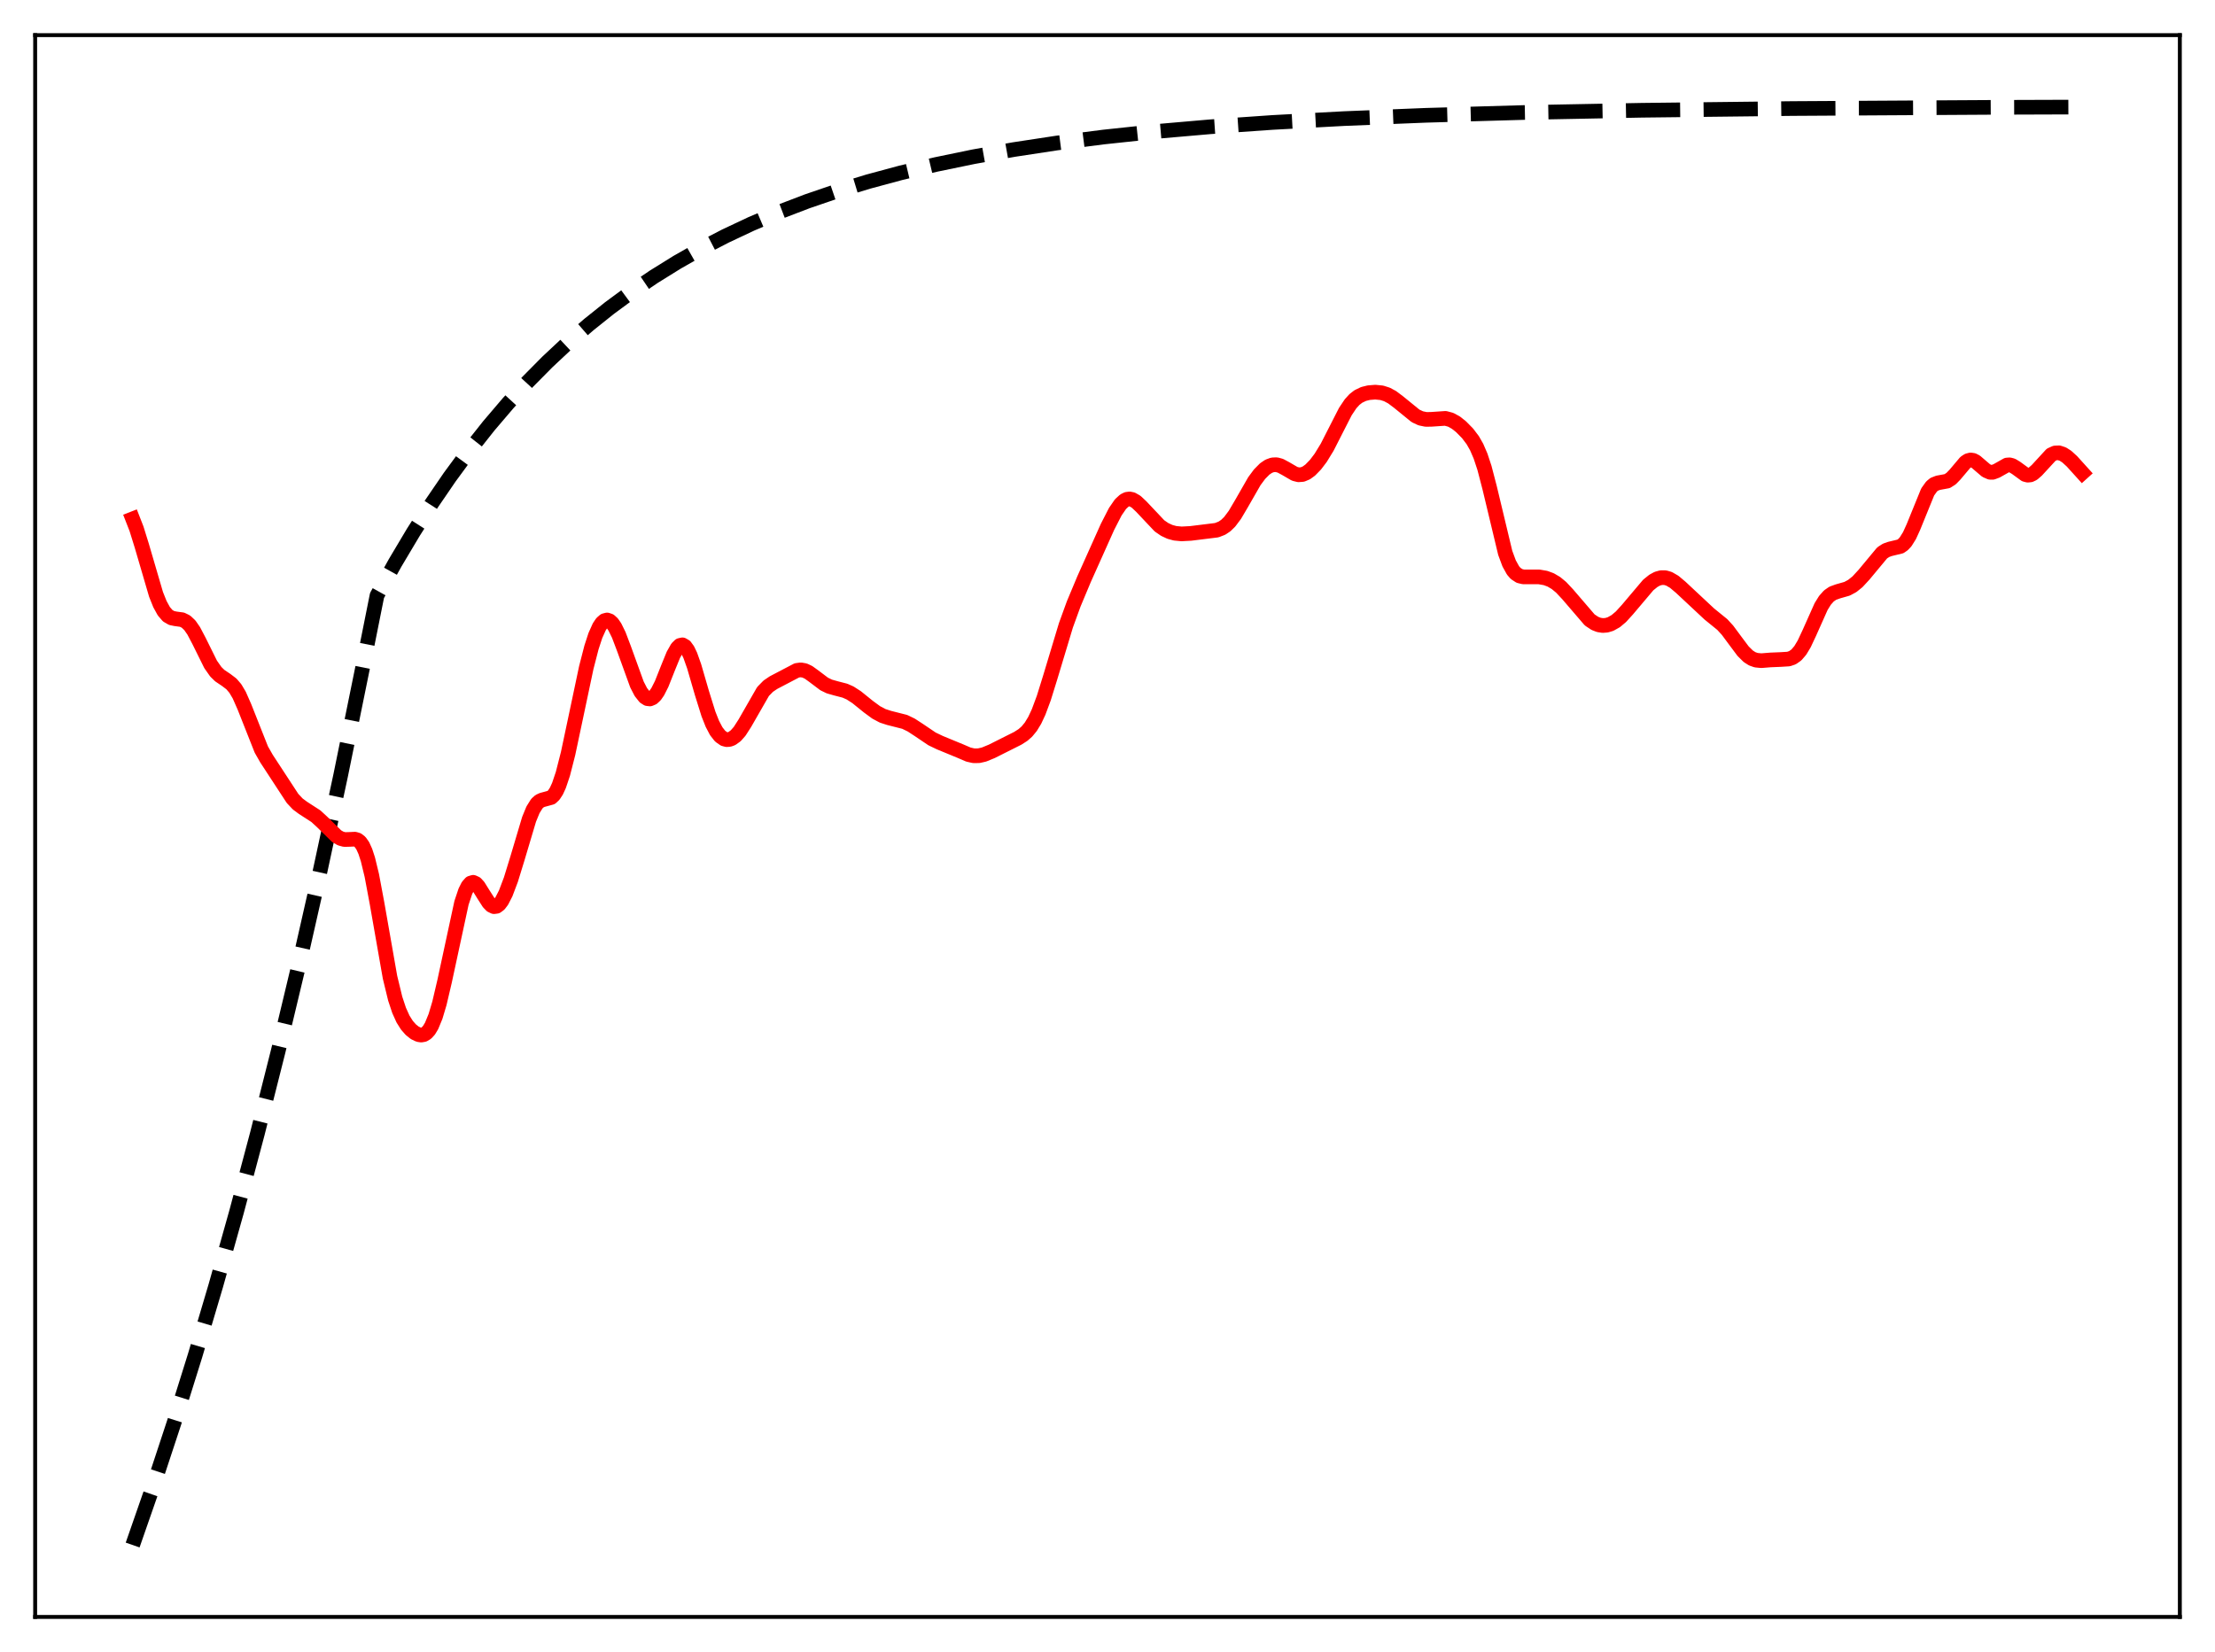 <?xml version="1.0" encoding="utf-8" standalone="no"?>
<!DOCTYPE svg PUBLIC "-//W3C//DTD SVG 1.1//EN"
  "http://www.w3.org/Graphics/SVG/1.1/DTD/svg11.dtd">
<svg xmlns:xlink="http://www.w3.org/1999/xlink" width="453.6pt" height="338.4pt" viewBox="0 0 453.6 338.4" xmlns="http://www.w3.org/2000/svg" version="1.1">
 <defs>
  <style type="text/css">*{stroke-linejoin: round; stroke-linecap: butt}</style>
 </defs>
 <g id="figure_1">
  <g id="patch_1">
   <path d="M 0 338.4 
L 453.6 338.4 
L 453.6 0 
L 0 0 
z
" style="fill: #ffffff"/>
  </g>
  <g id="axes_1">
   <g id="patch_2">
    <path d="M 7.2 331.2 
L 446.4 331.2 
L 446.4 7.2 
L 7.2 7.2 
z
" style="fill: #ffffff"/>
   </g>
   <g id="matplotlib.axis_1"/>
   <g id="matplotlib.axis_2"/>
   <g id="line2d_1">
    <path d="M 27.164 316.473 
L 31.423 304.234 
L 35.681 291.321 
L 39.94 277.698 
L 44.199 263.325 
L 48.458 248.161 
L 52.717 232.164 
L 56.976 215.285 
L 61.235 197.479 
L 65.494 178.692 
L 69.753 158.872 
L 74.012 137.961 
L 77.206 121.975 
L 80.932 115.265 
L 84.659 109.004 
L 88.385 103.163 
L 92.112 97.712 
L 96.105 92.277 
L 100.097 87.231 
L 104.09 82.546 
L 108.083 78.196 
L 112.076 74.158 
L 116.335 70.168 
L 120.593 66.482 
L 124.852 63.077 
L 129.377 59.743 
L 133.903 56.678 
L 138.694 53.702 
L 143.485 50.98 
L 148.543 48.358 
L 153.866 45.852 
L 159.456 43.474 
L 165.312 41.235 
L 171.434 39.141 
L 177.823 37.195 
L 184.477 35.4 
L 191.664 33.695 
L 199.383 32.101 
L 207.635 30.632 
L 216.419 29.297 
L 226.001 28.069 
L 236.383 26.964 
L 247.828 25.969 
L 260.605 25.082 
L 275.245 24.294 
L 292.015 23.619 
L 311.978 23.048 
L 336.201 22.586 
L 367.078 22.232 
L 408.602 21.987 
L 426.436 21.927 
L 426.436 21.927 
" clip-path="url(#pcca56619cf)" style="fill: none; stroke-dasharray: 11.1,4.8; stroke-dashoffset: 0; stroke: #000000; stroke-width: 3"/>
   </g>
   <g id="line2d_2">
    <path d="M 27.164 106.281 
L 27.962 108.329 
L 29.027 111.754 
L 31.955 121.752 
L 32.753 123.745 
L 33.552 125.203 
L 34.351 126.125 
L 35.149 126.588 
L 35.948 126.752 
L 37.279 126.933 
L 38.077 127.319 
L 38.876 128.075 
L 39.674 129.227 
L 40.739 131.251 
L 43.135 136.09 
L 44.199 137.604 
L 44.998 138.385 
L 46.329 139.282 
L 47.393 140.09 
L 48.192 141.026 
L 48.991 142.37 
L 50.055 144.787 
L 53.516 153.531 
L 54.58 155.396 
L 59.904 163.541 
L 60.969 164.675 
L 62.033 165.466 
L 64.695 167.188 
L 66.026 168.418 
L 68.954 171.289 
L 69.753 171.75 
L 70.551 171.966 
L 71.616 171.936 
L 72.681 171.886 
L 73.213 172.048 
L 73.745 172.463 
L 74.278 173.219 
L 74.81 174.391 
L 75.343 176.02 
L 76.141 179.316 
L 77.206 185.006 
L 79.868 200.166 
L 80.932 204.549 
L 81.731 206.961 
L 82.529 208.729 
L 83.328 209.998 
L 84.127 210.909 
L 84.925 211.55 
L 85.724 211.933 
L 86.256 212.016 
L 86.788 211.921 
L 87.321 211.606 
L 87.853 211.025 
L 88.385 210.142 
L 89.184 208.202 
L 89.983 205.527 
L 91.047 200.995 
L 94.508 184.939 
L 95.306 182.554 
L 95.839 181.493 
L 96.371 180.887 
L 96.903 180.728 
L 97.436 180.972 
L 97.968 181.546 
L 99.033 183.256 
L 100.097 184.916 
L 100.63 185.459 
L 101.162 185.713 
L 101.695 185.645 
L 102.227 185.251 
L 102.759 184.549 
L 103.558 182.993 
L 104.623 180.18 
L 105.953 175.859 
L 108.349 167.822 
L 109.148 165.875 
L 109.946 164.598 
L 110.479 164.115 
L 111.011 163.865 
L 112.874 163.358 
L 113.407 162.859 
L 113.939 162.048 
L 114.471 160.892 
L 115.27 158.52 
L 116.335 154.35 
L 117.932 146.819 
L 120.061 136.753 
L 121.126 132.62 
L 121.924 130.176 
L 122.723 128.394 
L 123.255 127.6 
L 123.788 127.131 
L 124.32 126.989 
L 124.852 127.167 
L 125.385 127.654 
L 125.917 128.427 
L 126.716 130.053 
L 127.78 132.857 
L 130.442 140.211 
L 131.241 141.759 
L 132.039 142.769 
L 132.572 143.108 
L 133.104 143.167 
L 133.636 142.943 
L 134.169 142.44 
L 134.701 141.673 
L 135.5 140.09 
L 136.831 136.737 
L 137.895 134.132 
L 138.694 132.723 
L 139.226 132.202 
L 139.759 132.084 
L 140.291 132.394 
L 140.823 133.125 
L 141.356 134.238 
L 142.154 136.485 
L 143.751 141.981 
L 145.082 146.244 
L 145.881 148.261 
L 146.679 149.779 
L 147.478 150.799 
L 148.276 151.359 
L 148.809 151.501 
L 149.341 151.472 
L 149.873 151.281 
L 150.672 150.702 
L 151.471 149.793 
L 152.535 148.137 
L 156.262 141.64 
L 157.327 140.551 
L 158.391 139.83 
L 163.183 137.318 
L 163.981 137.208 
L 164.78 137.346 
L 165.578 137.724 
L 166.643 138.492 
L 168.772 140.098 
L 169.837 140.616 
L 171.168 140.993 
L 173.031 141.474 
L 174.096 141.948 
L 175.427 142.807 
L 177.823 144.741 
L 179.42 145.917 
L 180.751 146.625 
L 182.081 147.056 
L 185.276 147.866 
L 186.607 148.511 
L 188.204 149.553 
L 190.865 151.351 
L 192.463 152.117 
L 196.721 153.873 
L 198.319 154.562 
L 199.383 154.804 
L 200.448 154.797 
L 201.513 154.554 
L 203.11 153.899 
L 208.433 151.225 
L 209.498 150.543 
L 210.297 149.837 
L 211.095 148.865 
L 211.894 147.549 
L 212.692 145.843 
L 213.757 142.981 
L 215.088 138.696 
L 218.282 128.096 
L 219.879 123.701 
L 222.009 118.614 
L 226.8 107.924 
L 228.397 104.811 
L 229.462 103.262 
L 230.26 102.526 
L 230.793 102.267 
L 231.325 102.198 
L 231.857 102.308 
L 232.656 102.765 
L 233.721 103.768 
L 237.447 107.716 
L 238.512 108.447 
L 239.577 108.945 
L 240.641 109.234 
L 241.972 109.36 
L 243.836 109.26 
L 249.159 108.602 
L 250.224 108.189 
L 251.023 107.655 
L 251.821 106.88 
L 252.886 105.459 
L 254.217 103.202 
L 256.879 98.559 
L 257.943 97.124 
L 259.008 96.05 
L 259.807 95.509 
L 260.605 95.216 
L 261.404 95.184 
L 262.202 95.399 
L 263.267 95.971 
L 265.13 97.054 
L 265.929 97.254 
L 266.727 97.193 
L 267.526 96.859 
L 268.324 96.279 
L 269.389 95.186 
L 270.454 93.781 
L 271.785 91.604 
L 273.382 88.471 
L 275.511 84.301 
L 276.576 82.709 
L 277.375 81.83 
L 278.173 81.209 
L 279.238 80.699 
L 280.303 80.433 
L 281.633 80.324 
L 282.964 80.459 
L 284.029 80.798 
L 285.094 81.37 
L 286.425 82.374 
L 289.885 85.19 
L 290.95 85.687 
L 292.015 85.907 
L 293.079 85.895 
L 296.007 85.696 
L 297.072 85.98 
L 298.137 86.562 
L 299.201 87.406 
L 300.532 88.759 
L 301.597 90.164 
L 302.396 91.564 
L 303.194 93.416 
L 303.993 95.829 
L 305.057 99.917 
L 308.252 113.252 
L 309.05 115.404 
L 309.849 116.847 
L 310.381 117.461 
L 311.18 117.978 
L 311.978 118.17 
L 313.309 118.171 
L 315.172 118.166 
L 316.503 118.396 
L 317.568 118.792 
L 318.633 119.42 
L 319.697 120.298 
L 321.028 121.719 
L 325.553 126.989 
L 326.618 127.693 
L 327.417 128.003 
L 328.215 128.126 
L 329.014 128.067 
L 329.812 127.827 
L 330.877 127.231 
L 331.942 126.334 
L 333.273 124.872 
L 337.532 119.832 
L 338.596 118.973 
L 339.395 118.539 
L 340.193 118.317 
L 340.992 118.324 
L 341.791 118.556 
L 342.855 119.172 
L 344.186 120.293 
L 350.042 125.764 
L 352.704 127.925 
L 353.769 129.09 
L 355.366 131.245 
L 356.963 133.381 
L 358.028 134.432 
L 358.826 134.942 
L 359.625 135.224 
L 360.689 135.329 
L 362.553 135.178 
L 364.682 135.09 
L 366.279 134.991 
L 367.078 134.719 
L 367.876 134.155 
L 368.675 133.218 
L 369.473 131.889 
L 370.538 129.618 
L 372.934 124.246 
L 373.732 122.961 
L 374.531 122.064 
L 375.329 121.513 
L 376.394 121.13 
L 378.257 120.598 
L 379.322 120.024 
L 380.387 119.167 
L 381.718 117.726 
L 385.444 113.242 
L 386.243 112.723 
L 387.041 112.44 
L 389.171 111.927 
L 389.703 111.558 
L 390.236 110.99 
L 391.034 109.715 
L 391.833 107.964 
L 394.761 100.765 
L 395.559 99.649 
L 396.092 99.206 
L 396.89 98.895 
L 398.753 98.552 
L 399.552 98.045 
L 400.351 97.224 
L 402.48 94.7 
L 403.012 94.352 
L 403.545 94.214 
L 404.077 94.293 
L 404.609 94.567 
L 405.674 95.482 
L 406.739 96.39 
L 407.537 96.739 
L 408.07 96.748 
L 408.868 96.452 
L 410.998 95.251 
L 411.53 95.214 
L 412.063 95.351 
L 412.861 95.833 
L 414.724 97.191 
L 415.257 97.33 
L 415.789 97.276 
L 416.321 97.024 
L 417.12 96.326 
L 420.048 93.145 
L 420.847 92.784 
L 421.645 92.751 
L 422.444 93.015 
L 423.242 93.527 
L 424.307 94.497 
L 426.436 96.852 
L 426.436 96.852 
" clip-path="url(#pcca56619cf)" style="fill: none; stroke: #ff0000; stroke-width: 3; stroke-linecap: square"/>
   </g>
   <g id="patch_3">
    <path d="M 7.2 331.2 
L 7.2 7.2 
" style="fill: none; stroke: #000000; stroke-width: 0.8; stroke-linejoin: miter; stroke-linecap: square"/>
   </g>
   <g id="patch_4">
    <path d="M 446.4 331.2 
L 446.4 7.2 
" style="fill: none; stroke: #000000; stroke-width: 0.8; stroke-linejoin: miter; stroke-linecap: square"/>
   </g>
   <g id="patch_5">
    <path d="M 7.2 331.2 
L 446.4 331.2 
" style="fill: none; stroke: #000000; stroke-width: 0.8; stroke-linejoin: miter; stroke-linecap: square"/>
   </g>
   <g id="patch_6">
    <path d="M 7.2 7.2 
L 446.4 7.2 
" style="fill: none; stroke: #000000; stroke-width: 0.8; stroke-linejoin: miter; stroke-linecap: square"/>
   </g>
  </g>
 </g>
 <defs>
  <clipPath id="pcca56619cf">
   <rect x="7.2" y="7.2" width="439.2" height="324"/>
  </clipPath>
 </defs>
</svg>
